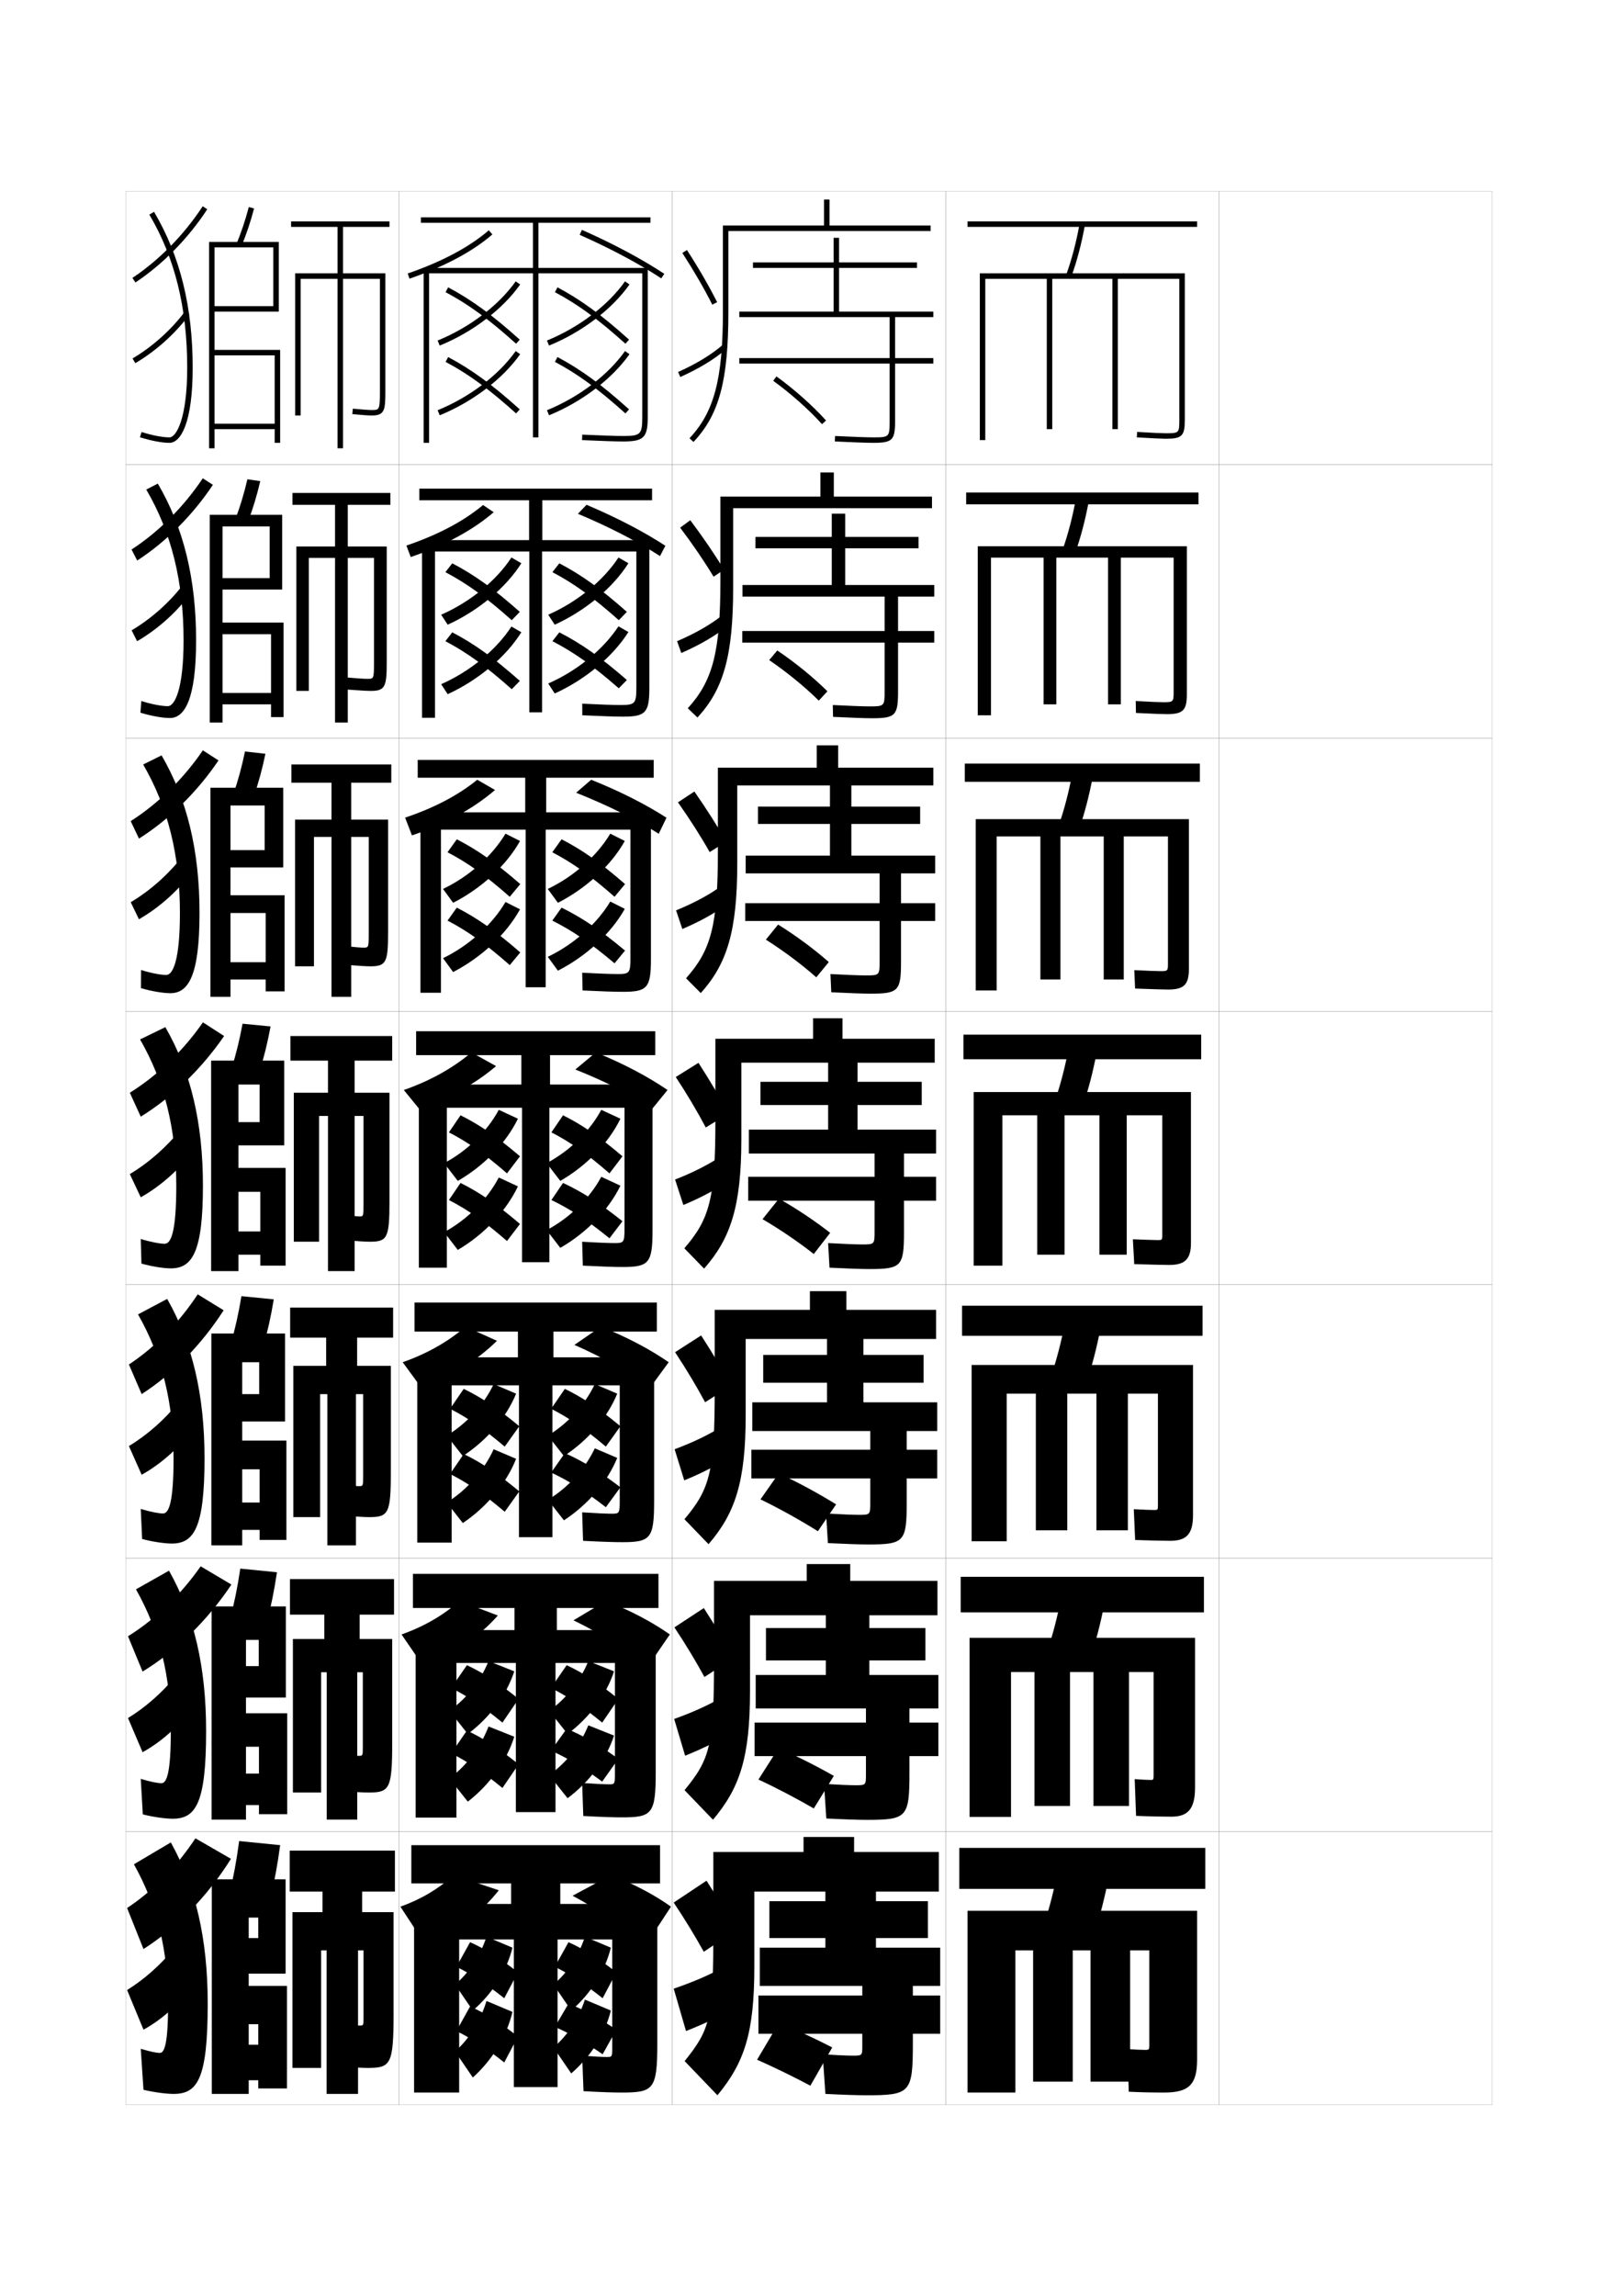 <?xml version="1.0" encoding="utf-8"?>
<!-- Generator: Adobe Illustrator 15.0.2, SVG Export Plug-In . SVG Version: 6.00 Build 0)  -->
<!DOCTYPE svg PUBLIC "-//W3C//DTD SVG 1.1//EN" "http://www.w3.org/Graphics/SVG/1.1/DTD/svg11.dtd">
<svg version="1.1" id="glyphs" xmlns="http://www.w3.org/2000/svg" xmlns:xlink="http://www.w3.org/1999/xlink" x="0px" y="0px"
	 width="592px" height="840px" viewBox="0 0 592 840" enable-background="new 0 0 592 840" xml:space="preserve">
<g>
	<rect x="46" y="70" fill="none" stroke="#999999" stroke-width="0.1" width="100" height="100"/>
	<rect x="46" y="170" fill="none" stroke="#999999" stroke-width="0.1" width="100" height="100"/>
	<rect x="46" y="270" fill="none" stroke="#999999" stroke-width="0.1" width="100" height="100"/>
	<rect x="46" y="370" fill="none" stroke="#999999" stroke-width="0.1" width="100" height="100"/>
	<rect x="46" y="470" fill="none" stroke="#999999" stroke-width="0.1" width="100" height="100"/>
	<rect x="46" y="570" fill="none" stroke="#999999" stroke-width="0.1" width="100" height="100"/>
	<rect x="46" y="670" fill="none" stroke="#999999" stroke-width="0.1" width="100" height="100"/>
	<rect x="146" y="70" fill="none" stroke="#999999" stroke-width="0.1" width="100" height="100"/>
	<rect x="146" y="170" fill="none" stroke="#999999" stroke-width="0.1" width="100" height="100"/>
	<rect x="146" y="270" fill="none" stroke="#999999" stroke-width="0.1" width="100" height="100"/>
	<rect x="146" y="370" fill="none" stroke="#999999" stroke-width="0.1" width="100" height="100"/>
	<rect x="146" y="470" fill="none" stroke="#999999" stroke-width="0.1" width="100" height="100"/>
	<rect x="146" y="570" fill="none" stroke="#999999" stroke-width="0.1" width="100" height="100"/>
	<rect x="146" y="670" fill="none" stroke="#999999" stroke-width="0.1" width="100" height="100"/>
	<rect x="246" y="70" fill="none" stroke="#999999" stroke-width="0.1" width="100" height="100"/>
	<rect x="246" y="170" fill="none" stroke="#999999" stroke-width="0.1" width="100" height="100"/>
	<rect x="246" y="270" fill="none" stroke="#999999" stroke-width="0.1" width="100" height="100"/>
	<rect x="246" y="370" fill="none" stroke="#999999" stroke-width="0.1" width="100" height="100"/>
	<rect x="246" y="470" fill="none" stroke="#999999" stroke-width="0.1" width="100" height="100"/>
	<rect x="246" y="570" fill="none" stroke="#999999" stroke-width="0.1" width="100" height="100"/>
	<rect x="246" y="670" fill="none" stroke="#999999" stroke-width="0.1" width="100" height="100"/>
	<rect x="346" y="70" fill="none" stroke="#999999" stroke-width="0.1" width="100" height="100"/>
	<rect x="346" y="170" fill="none" stroke="#999999" stroke-width="0.1" width="100" height="100"/>
	<rect x="346" y="270" fill="none" stroke="#999999" stroke-width="0.1" width="100" height="100"/>
	<rect x="346" y="370" fill="none" stroke="#999999" stroke-width="0.1" width="100" height="100"/>
	<rect x="346" y="470" fill="none" stroke="#999999" stroke-width="0.1" width="100" height="100"/>
	<rect x="346" y="570" fill="none" stroke="#999999" stroke-width="0.1" width="100" height="100"/>
	<rect x="346" y="670" fill="none" stroke="#999999" stroke-width="0.1" width="100" height="100"/>
	<rect x="446" y="70" fill="none" stroke="#999999" stroke-width="0.1" width="100" height="100"/>
	<rect x="446" y="170" fill="none" stroke="#999999" stroke-width="0.1" width="100" height="100"/>
	<rect x="446" y="270" fill="none" stroke="#999999" stroke-width="0.1" width="100" height="100"/>
	<rect x="446" y="370" fill="none" stroke="#999999" stroke-width="0.1" width="100" height="100"/>
	<rect x="446" y="470" fill="none" stroke="#999999" stroke-width="0.1" width="100" height="100"/>
	<rect x="446" y="570" fill="none" stroke="#999999" stroke-width="0.1" width="100" height="100"/>
	<rect x="446" y="670" fill="none" stroke="#999999" stroke-width="0.1" width="100" height="100"/>
</g>
<g>
	<rect x="351" y="676" width="90" height="15"/>
	<path d="M400.5,707c1.933-5.907,3.57-12.265,5-19.5l-18.5-3c-1.43,7.235-3.067,13.593-5,19.5
		L400.5,707z"/>
	<path d="M419,749.9c-1.445,0-3.576-0.108-6.5-0.3l0.5,15.6
		c4.308,0.219,8.608,0.3,13,0.3c9.023,0,12-2.977,12-12V699h-84v66.5h17.5v-52h6.5v48h14.5v-48h6.5
		v48h14.5v-48h7v34.9C420.5,749.759,420.367,749.9,419,749.9z"/>
</g>
<g>
	<rect x="354" y="81" width="84" height="2"/>
	<path d="M390.06,100.66l1.881,0.68c2.104-5.817,3.753-12.085,5.044-19.16
		l-1.969-0.359C393.746,88.785,392.125,94.948,390.06,100.66z"/>
	<path d="M358.5,100v61h2v-59H383v55h2v-55h22v55h2v-55h22.5v51.5c0,4.906-0.094,5-5,5
		c-1.229,0-5.021-0.155-10.437-0.498l-0.127,1.996
		C421.397,160.343,425.24,160.5,426.5,160.5c6.019,0,7-0.981,7-7V100H358.5z"/>
</g>
<g>
	<g>
		<rect x="353.5" y="180.167" width="85" height="4.333"/>
		<path d="M398.403,183.149l-4.724-0.799c-1.297,7.01-2.921,13.206-4.964,18.95
			l4.651,1.066C395.441,196.534,397.089,190.251,398.403,183.149z"/>
		<path d="M357.75,199.833v61.833h4.833V204h19.25v53.667H386.5V204h18.916v53.667h4.667V204
			h19.333v49.05c0,3.724-0.106,3.833-3.833,3.833
			c-1.151,0-5.136-0.146-10.041-0.432l0.082,4.364
			c5.915,0.296,10.088,0.435,11.292,0.435c5.958,0,7.334-1.375,7.334-7.333
			v-54.083H357.75z"/>
	</g>
	<g>
		<rect x="353" y="279.333" width="86" height="6.667"/>
		<path d="M399.822,284.12l-7.479-1.24c-1.323,7.056-2.95,13.283-4.971,19.06
			l7.421,1.453C396.84,297.546,398.485,291.248,399.822,284.12z"/>
		<path d="M357,299.667v62.667h7.666V306h16v52.333H388V306h15.833v52.333h7.333V306h16.167
			v46.6c0,2.541-0.12,2.667-2.667,2.667c-1.071,0-5.249-0.136-9.645-0.366
			l0.291,6.732C421.681,361.88,426.184,362,427.333,362C433.23,362,435,360.232,435,354.333
			v-54.667H357z"/>
	</g>
	<g>
		<rect x="352.5" y="378.5" width="87" height="9"/>
		<path d="M401.242,385.09l-10.234-1.68c-1.35,7.101-2.979,13.36-4.979,19.17
			l10.191,1.84C398.238,398.558,399.882,392.245,401.242,385.09z"/>
		<path d="M425.25,452.15c0,1.358-0.133,1.5-1.5,1.5c-0.993,0-5.364-0.126-9.25-0.3l0.5,9.1
			c6.822,0.199,11.656,0.3,12.75,0.3c5.836,0,8-2.161,8-8V399.5h-79.5V463h10.5v-55h12.75v51h10v-51
			h12.75v51h10v-51h13V452.15z"/>
	</g>
	<g>
		<rect x="352" y="477.666" width="88" height="11"/>
		<path d="M402.661,485.893l-12.989-2.119c-1.377,7.146-3.009,13.438-4.986,19.279
			l12.961,2.227C399.637,499.402,401.277,493.075,402.661,485.893z"/>
		<path d="M422.416,552.4c-1.013,0-4.346-0.12-7.583-0.3l0.5,11.267
			c5.984,0.205,10.641,0.299,12.833,0.299c5.898,0,8.334-2.434,8.334-9.333v-54.999
			h-81v64.499h12.833v-54H379v50h11.5v-50h10.666v50h11.5v-50h11v41.067
			C423.666,552.26,423.533,552.4,422.416,552.4z"/>
	</g>
	<g>
		<rect x="351.5" y="576.833" width="89" height="13"/>
		<path d="M404.08,586.696l-15.744-2.56c-1.403,7.19-3.039,13.515-4.993,19.39
			l15.73,2.613C401.034,600.247,402.674,593.905,404.08,586.696z"/>
		<path d="M421.083,651.15c-1.032,0-3.328-0.114-5.917-0.3l0.5,13.433
			c5.146,0.213,9.625,0.3,12.917,0.3c5.96,0,8.667-2.707,8.667-10.667v-54.749
			h-82.5v65.499h15.166v-53H378.5v49h13v-49h8.583v49h13v-49h9v37.984
			C422.083,651.01,421.95,651.15,421.083,651.15z"/>
	</g>
</g>
<g>
	<path d="M160.878,126.426l-0.756-1.852c11.684-4.765,22.36-12.858,28.561-21.65
		l1.635,1.152C183.905,113.168,172.9,121.522,160.878,126.426z"/>
	<path d="M188.831,125.743c-9.904-8.917-17.379-14.381-25.801-18.86l0.939-1.766
		c8.575,4.561,16.166,10.105,26.199,19.14L188.831,125.743z"/>
	<path d="M160.878,151.926l-0.756-1.852c11.684-4.765,22.36-12.858,28.561-21.65
		l1.635,1.152C183.905,138.668,172.9,147.022,160.878,151.926z"/>
	<path d="M188.831,151.243c-9.904-8.917-17.379-14.381-25.801-18.86l0.939-1.766
		c8.575,4.561,16.166,10.105,26.199,19.14L188.831,151.243z"/>
	<path d="M200.878,126.426l-0.756-1.852c11.684-4.765,22.36-12.858,28.561-21.65
		l1.635,1.152C223.905,113.168,212.9,121.522,200.878,126.426z"/>
	<path d="M228.831,125.743c-9.904-8.917-17.379-14.381-25.801-18.86l0.939-1.766
		c8.575,4.561,16.166,10.105,26.199,19.14L228.831,125.743z"/>
	<path d="M200.878,151.926l-0.756-1.852c11.684-4.765,22.36-12.858,28.561-21.65
		l1.635,1.152C223.905,138.668,212.9,147.022,200.878,151.926z"/>
	<path d="M228.831,151.243c-9.904-8.917-17.379-14.381-25.801-18.86l0.939-1.766
		c8.575,4.561,16.166,10.105,26.199,19.14L228.831,151.243z"/>
</g>
<g>
	<g>
		<path d="M187.121,203.949l3.637,2.1c-5.691,8.99-15.723,17.364-26.959,22.483
			l-2.384-3.65C172.024,220.221,181.59,212.416,187.121,203.949z"/>
		<path d="M162.955,209.309l2.524-3.231c8.037,4.196,15.207,9.332,24.716,17.76
			l-2.957,3.045C177.849,218.513,170.867,213.48,162.955,209.309z"/>
		<path d="M187.121,229.199l3.637,2.1c-5.691,9.054-15.723,17.49-26.959,22.65
			l-2.384-3.65C172.024,245.599,181.59,237.733,187.121,229.199z"/>
		<path d="M162.955,234.559l2.524-3.231c8.037,4.196,15.207,9.332,24.716,17.76
			l-2.957,3.045C177.849,243.763,170.867,238.73,162.955,234.559z"/>
		<path d="M226.288,203.949l3.637,2.1c-5.691,8.99-15.723,17.364-26.959,22.483
			l-2.385-3.65C211.191,220.221,220.757,212.416,226.288,203.949z"/>
		<path d="M202.122,209.309l2.524-3.231c8.037,4.196,15.207,9.332,24.716,17.76
			l-2.957,3.045C217.016,218.513,210.034,213.48,202.122,209.309z"/>
		<path d="M226.288,229.116l3.637,2.1c-5.691,8.99-15.723,17.364-26.959,22.483
			l-2.385-3.65C211.191,245.387,220.757,237.583,226.288,229.116z"/>
		<path d="M202.122,234.559l2.524-3.231c8.037,4.119,15.207,9.159,24.716,17.426
			l-2.957,3.045C217.016,243.591,210.034,238.651,202.122,234.559z"/>
	</g>
	<g>
		<path d="M184.951,304.975l5.318,2.675c-4.97,8.887-14.029,17.281-24.479,22.617
			l-3.692-5.075C171.635,320.632,180.089,313.117,184.951,304.975z"/>
		<path d="M163.743,311.779l3.388-4.74c7.499,3.833,14.247,8.558,23.232,16.38
			l-3.853,4.647C177.634,320.243,171.146,315.642,163.743,311.779z"/>
		<path d="M184.951,329.975l5.318,2.675c-4.97,9.016-14.029,17.534-24.479,22.95
			l-3.692-5.075C171.635,345.889,180.089,338.25,184.951,329.975z"/>
		<path d="M163.743,336.779l3.388-4.74c7.499,3.833,14.247,8.558,23.232,16.38
			l-3.853,4.647C177.634,345.243,171.146,340.642,163.743,336.779z"/>
		<path d="M223.285,304.975l5.318,2.675c-4.97,8.887-14.029,17.281-24.479,22.617
			l-3.692-5.075C209.968,320.632,218.423,313.117,223.285,304.975z"/>
		<path d="M202.077,311.779l3.387-4.74c7.499,3.833,14.247,8.558,23.233,16.38
			l-3.854,4.647C215.968,320.243,209.479,315.642,202.077,311.779z"/>
		<path d="M223.285,329.808l5.318,2.675c-4.97,8.887-14.029,17.281-24.479,22.617
			l-3.692-5.075C209.968,345.465,218.423,337.95,223.285,329.808z"/>
		<path d="M202.077,336.779l3.387-4.74c7.499,3.678,14.247,8.212,23.233,15.713
			l-3.854,4.648C215.968,344.899,209.479,340.483,202.077,336.779z"/>
	</g>
	<g>
		<path d="M182.5,406l7,3.25c-4.249,8.784-12.336,17.198-22,22.75l-5-6.5
			C170.963,421.043,178.307,413.817,182.5,406z"/>
		<path d="M164.25,414.25l4.25-6.25c6.961,3.469,13.288,7.784,21.75,15l-4.75,6.25
			C177.138,421.974,171.143,417.803,164.25,414.25z"/>
		<path d="M182.5,430.75l7,3.25c-4.249,8.978-12.336,17.577-22,23.25l-5-6.5
			C170.963,446.179,178.307,438.768,182.5,430.75z"/>
		<path d="M164.25,439l4.25-6.25c6.961,3.469,13.288,7.784,21.75,15L185.5,454
			C177.138,446.724,171.143,442.553,164.25,439z"/>
		<path d="M220,406l7,3.25c-4.249,8.784-12.336,17.198-22,22.75l-5-6.5
			C208.463,421.043,215.807,413.817,220,406z"/>
		<path d="M201.75,414.25L206,408c6.961,3.469,13.288,7.784,21.75,15l-4.75,6.25
			C214.638,421.974,208.643,417.803,201.75,414.25z"/>
		<path d="M220,430.5l7,3.25c-4.249,8.784-12.336,17.198-22,22.75l-5-6.5
			C208.463,445.543,215.807,438.317,220,430.5z"/>
		<path d="M201.75,439l4.25-6.25c6.961,3.237,13.288,7.266,21.75,14L223,453
			C214.638,446.208,208.643,442.315,201.75,439z"/>
	</g>
</g>
<g>
	<path d="M180.625,506.333l8.208,3.501c-3.529,8.682-10.635,17.043-19.5,22.832
		l-5.875-7.499C170.815,520.754,177.101,513.826,180.625,506.333z"/>
	<path d="M164.667,515.375l5-7.291C176.089,511.188,182.053,515.15,190,521.75l-5.333,7.458
		C176.776,522.527,171.05,518.619,164.667,515.375z"/>
	<path d="M180.625,530.167l8.208,3.499c-3.529,8.934-10.635,17.539-19.5,23.5l-5.875-7.5
		C170.815,545.096,177.101,537.924,180.625,530.167z"/>
	<path d="M164.667,539.208l5-7.292c6.422,3.105,12.386,7.068,20.333,13.668
		l-5.333,7.458C176.776,546.361,171.05,542.453,164.667,539.208z"/>
	<path d="M217.625,506.333l8.208,3.501c-3.529,8.682-10.635,17.043-19.5,22.832
		l-5.875-7.499C207.815,520.754,214.101,513.826,217.625,506.333z"/>
	<path d="M201.667,515.375l5-7.291C213.089,511.188,219.053,515.15,227,521.75l-5.333,7.458
		C213.776,522.527,208.05,518.619,201.667,515.375z"/>
	<path d="M217.625,529.834l8.208,3.499c-3.529,8.683-10.635,17.044-19.5,22.833
		l-5.875-7.5C207.815,544.254,214.101,537.326,217.625,529.834z"/>
	<path d="M201.667,538.708l5-7.124c6.422,2.842,12.386,6.465,20.333,12.5L221.667,551.375
		C213.776,545.256,208.05,541.68,201.667,538.708z"/>
</g>
<g>
	<path d="M178.75,607.666l9.417,3.751c-2.808,8.579-8.935,16.888-17,22.916
		l-6.75-8.499C170.668,621.465,175.896,614.835,178.75,607.666z"/>
	<path d="M165.083,617.5l5.75-8.333C176.717,611.908,182.318,615.518,189.75,621.5l-5.917,8.666
		C176.414,624.082,170.957,620.436,165.083,617.5z"/>
	<path d="M178.75,631.584l9.417,3.749c-2.808,8.89-8.935,17.5-17,23.75l-6.75-8.5
		C170.668,646.012,175.896,639.079,178.75,631.584z"/>
	<path d="M165.083,641.416l5.75-8.333c5.884,2.742,11.485,6.351,18.917,12.334
		l-5.917,8.667C176.414,647.998,170.957,644.353,165.083,641.416z"/>
	<path d="M215.25,607.666l9.417,3.751c-2.808,8.579-8.935,16.888-17,22.916
		l-6.75-8.499C207.168,621.465,212.396,614.835,215.25,607.666z"/>
	<path d="M201.583,617.5l5.75-8.333C213.217,611.908,218.818,615.518,226.25,621.5l-5.917,8.666
		C212.914,624.082,207.457,620.436,201.583,617.5z"/>
	<path d="M215.25,631.167l9.417,3.749c-2.808,8.58-8.935,16.889-17,22.917l-6.75-8.5
		C207.168,644.965,212.396,638.335,215.25,631.167z"/>
	<path d="M201.583,640.416l5.75-7.999c5.884,2.448,11.485,5.665,18.917,11L220.333,651.75
		C212.914,646.305,207.457,643.045,201.583,640.416z"/>
</g>
<g>
	<path d="M178,708.5c-2.185,6.844-6.354,13.176-11.5,17.5l6.5,9.5c7.267-6.267,12.413-14.522,14.5-23
		L178,708.5z"/>
	<path d="M167,719.5c5.364,2.627,10.553,6.011,17.5,11.5l5-9.5c-6.917-5.366-12.155-8.622-17.5-11
		L167,719.5z"/>
	<path d="M178,732c-2.185,7.235-6.354,13.929-11.5,18.5l6.5,9.5c7.267-6.539,12.413-15.154,14.5-24
		L178,732z"/>
	<path d="M167,743c5.364,2.627,10.553,6.011,17.5,11.5l5-9.5c-6.917-5.366-12.155-8.622-17.5-11
		L167,743z"/>
	<path d="M214,708.5c-2.185,6.844-6.354,13.176-11.5,17.5l6.5,9.5c7.267-6.267,12.413-14.522,14.5-23
		L214,708.5z"/>
	<path d="M203,719.5c5.364,2.627,10.553,6.011,17.5,11.5l5-9.5c-6.917-5.366-12.155-8.622-17.5-11
		L203,719.5z"/>
	<path d="M214,731.5c-2.185,6.844-6.354,13.176-11.5,17.5l6.5,9.5c7.267-6.267,12.413-14.522,14.5-23
		L214,731.5z"/>
	<path d="M203,741.5c5.364,2.284,10.553,5.228,17.5,10l5-9c-6.917-4.635-12.155-7.446-17.5-9.5
		L203,741.5z"/>
</g>
<g>
	<g>
		<path d="M238,81.5v-2h-84v2h41V98h-40v64h2v-62h38v60h2v-60h38v52.5c0,6.411-0.589,7-7,7
			c-2.654,0-7.686-0.168-14.954-0.499l-0.092,1.998
			C220.254,161.331,225.315,161.5,228,161.5c7.57,0,9-1.43,9-9V98h-40V81.5H238z"/>
		<path d="M149.827,101.945l-0.654-1.891c12.602-4.362,22.585-9.683,29.673-15.812
			l1.309,1.514C172.873,92.052,162.67,97.498,149.827,101.945z"/>
		<path d="M241.95,101.836c-8.275-5.443-18.599-10.948-29.854-15.921l0.809-1.83
			c11.354,5.018,21.778,10.577,30.146,16.079L241.95,101.836z"/>
	</g>
	<g>
		<path d="M238.583,183v-4.25h-85.166V183h40.167v14.583h-39.167v65h4.75V201.75h34.5v58.833
			h4.667V201.75h34.5v49.75c0,5.918-0.484,6.417-5.833,6.417
			c-2.483,0-7.148-0.159-13.969-0.5l0.022,4.249
			c7.231,0.34,12.11,0.501,14.864,0.501c8.283,0,9.667-1.417,9.667-10.5v-54.083
			h-39.167V183H238.583z"/>
		<path d="M150.276,203.777l-1.578-4.196c11.653-3.971,21.042-8.957,28.032-14.835
			l3.904,2.632C173.109,193.882,162.852,199.473,150.276,203.777z"/>
		<path d="M211.448,187.957l3.154-3.29c10.921,4.609,20.84,9.768,28.847,14.987
			l-1.962,3.771C233.303,198.132,222.944,192.785,211.448,187.957z"/>
	</g>
	<g>
		<path d="M239.167,284.5V278h-86.333v6.5h39.333v12.667h-38.334v66h7.5V303.5h31v57.667
			h7.334V303.5h31v47c0,5.426-0.38,5.833-4.667,5.833
			c-2.312,0-6.61-0.149-12.984-0.5l0.136,6.5
			c7.162,0.349,11.858,0.5,14.682,0.5c8.995,0,10.334-1.404,10.334-12v-53.667
			h-38.334V284.5H239.167z"/>
		<path d="M150.726,305.608l-2.501-6.501c10.704-3.579,19.499-8.231,26.391-13.859l6.5,3.75
			C173.346,295.713,163.033,301.447,150.726,305.608z"/>
		<path d="M210.801,289.998l5.5-4.75c10.488,4.2,19.901,8.958,27.548,13.894l-2.825,5.87
			C232.931,299.871,222.537,294.682,210.801,289.998z"/>
	</g>
</g>
<g>
	<g>
		<path d="M239.75,386v-8.75h-87.5V386h38.5v10.75h-37.5v67h10.25v-58.5H191v56.5h10v-56.5h27.5v44.25
			c0,4.933-0.276,5.25-3.5,5.25c-2.14,0-6.072-0.14-12-0.5l0.25,8.75
			c7.094,0.356,11.607,0.5,14.5,0.5c9.707,0,11-1.391,11-13.5v-53.25h-37.5V386H239.75z"/>
		<path d="M153.25,405.5l-5.5-6.75c9.756-3.412,17.957-8.021,24.75-13.75l9,5
			C174.043,396.39,164.411,401.813,153.25,405.5z"/>
		<path d="M210.5,391.25L218,385c10.055,4.054,18.962,8.789,26.25,13.75l-5.5,6.75
			C231.323,400.644,221.637,395.667,210.5,391.25z"/>
	</g>
	<g>
		<path d="M240.333,487.125V476.5h-88.667v10.625H189.5v9.416h-36.833v67.792H165.25v-57.541h24.625
			v55.542h12.25v-55.542h24.625v42.291c0,4.441-0.195,4.667-2.75,4.667
			c-1.968,0-5.518-0.145-11-0.5l0.333,10.417c7.025,0.364,11.372,0.499,14.333,0.499
			c10.357,0,11.667-1.303,11.667-15v-52.625H202.5V487.125H240.333z"/>
		<path d="M154.167,507.666l-6.833-9.332c9.032-3.175,16.596-7.51,23-13.001l11.5,5.167
			C174.639,497.576,165.136,503.621,154.167,507.666z"/>
		<path d="M210.167,492l9.667-6.667c9.455,3.733,17.905,8.22,24.833,13.001
			l-6.833,9.332C230.433,502.189,220.812,496.658,210.167,492z"/>
	</g>
	<g>
		<path d="M240.917,588.25v-12.5h-89.834v12.5H188.25v8.083h-36.167v68.583H167v-56.582h21.75v54.583
			h14.5v-54.583H225v40.332c0,3.95-0.113,4.084-2,4.084c-1.797,0-4.963-0.148-10-0.5
			l0.417,12.084c6.957,0.373,11.136,0.499,14.167,0.499
			c11.007,0,12.333-1.216,12.333-16.5v-52H203.75V588.25H240.917z"/>
		<path d="M155.083,609.833l-8.167-11.916c8.309-2.937,15.235-6.997,21.25-12.251l14,5.334
			C175.234,598.762,165.86,605.428,155.083,609.833z"/>
		<path d="M209.833,592.75l11.834-7.084c8.854,3.412,16.849,7.65,23.416,12.251
			l-8.167,11.916C229.542,603.736,219.988,597.649,209.833,592.75z"/>
	</g>
</g>
<g>
	<path d="M224,749c0,3.458-0.031,3.5-2,3.5c-1.625,0-4.408-0.152-9-0.5l0.5,13
		c6.888,0.382,10.9,0.5,14,0.5c11.656,0,13-1.13,13-18v-51H205V689h36.5v-14h-91v14H187v7.5h-35.5v69H168v-56
		h20v54h16v-54h20V749z"/>
	<path d="M182.5,691.5c-6.67,8.448-15.915,15.735-26.5,20.5l-9.5-14.5
		c7.585-2.698,13.874-6.485,19.5-11.5L182.5,691.5z"/>
	<path d="M209.5,693.5c9.664,5.141,19.152,11.783,26.5,18.5l9.5-14.5
		c-6.208-4.419-13.745-8.409-22-11.5L209.5,693.5z"/>
</g>
<g>
	<g>
		<path d="M49.553,103.333l-1.105-1.666c9.789-6.496,18.922-15.806,25.716-26.214
			l1.674,1.094C68.898,87.178,59.563,96.69,49.553,103.333z"/>
		<path d="M62,162c-2.737,0-6.674-0.746-10.801-2.046l0.602-1.908
			C55.74,159.288,59.458,160,62,160c2.513,0,6.5-6.923,6.5-25.5
			c0-21.925-4.534-40.24-13.86-55.99l1.721-1.02C65.875,93.559,70.5,112.206,70.5,134.5
			C70.5,154.775,66.109,162,62,162z"/>
		<path d="M49.509,132.86l-1.018-1.721c7.358-4.353,14.18-10.474,19.206-17.236
			l1.605,1.193C64.121,122.067,57.092,128.377,49.509,132.86z"/>
	</g>
	<g>
		<path d="M48.131,201.028c9.903-6.433,19.131-15.658,26.06-26.06l3.7,2.396
			c-7.368,11.074-17.13,20.863-27.689,27.691L48.131,201.028z"/>
		<path d="M71.75,234.25c0,21.642-4.24,28.417-9.583,28.417
			c-2.657,0-6.746-0.716-10.784-1.948l0.317-4.271
			c3.831,1.202,7.465,1.886,9.716,1.886c2.456,0,5.75-6.088,5.75-24.083
			c0-21.538-4.46-39.479-13.657-55.16l4.231-2.18
			C67.189,193.028,71.75,211.738,71.75,234.25z"/>
		<path d="M48.161,230.593c7.221-4.28,13.981-10.314,19.004-16.947l3.002,2.876
			c-5.185,7.136-12.337,13.604-19.995,18.052L48.161,230.593z"/>
	</g>
	<g>
		<path d="M47.815,300.389c10.017-6.371,19.342-15.51,26.405-25.905l5.725,3.698
			c-7.796,11.518-17.987,21.583-29.094,28.595L47.815,300.389z"/>
		<path d="M73,334c0,23.009-4.089,29.333-10.667,29.333c-2.576,0-6.816-0.686-10.767-1.849
			l0.034-6.636c3.722,1.162,7.272,1.818,9.232,1.818c2.399,0,5-5.253,5-22.667
			c0-21.149-4.387-38.719-13.453-54.33l6.74-3.34C68.505,292.499,73,311.271,73,334z"/>
		<path d="M47.83,330.046c7.085-4.208,13.783-10.154,18.804-16.659l4.399,4.559
			c-5.189,7.302-12.463,13.928-20.197,18.341L47.83,330.046z"/>
	</g>
	<g>
		<path d="M47.5,399.75l4,8.75c11.656-7.197,22.274-17.539,30.5-29.5l-7.75-5
			C67.051,384.388,57.63,393.442,47.5,399.75z"/>
		<path d="M74.25,433.75c0-22.946-4.43-41.78-13.75-58l-9.25,4.5c8.937,15.542,13.25,32.738,13.25,53.5
			c0,16.831-1.908,21.25-4.25,21.25c-1.67,0-5.137-0.628-8.75-1.75l0.25,9
			c3.861,1.094,8.254,1.75,10.75,1.75C70.312,464,74.25,458.126,74.25,433.75z"/>
		<path d="M47.5,429.5l4,8.5c7.81-4.377,15.205-11.162,20.398-18.629l-5.797-6.241
			C61.084,419.505,54.447,425.365,47.5,429.5z"/>
	</g>
</g>
<g>
	<path d="M47.166,499.166L51.833,510c11.479-7.402,21.97-18.186,30-30.667l-9.5-5.833
		C65.547,483.848,56.707,492.872,47.166,499.166z"/>
	<path d="M59.666,553.666c-1.504,0-4.466-0.534-8.166-1.666l0.5,11
		c3.872,1.038,8.313,1.666,10.833,1.666c8.102,0,12-5.651,12-31.166
		c0-23.164-4.411-42.063-13.667-58.334l-10.667,5.667C59.307,496.307,63.5,513.125,63.5,533.5
		C63.5,549.615,61.784,553.666,59.666,553.666z"/>
	<path d="M47.166,529l4.667,10.5c7.757-4.301,15.156-11.186,20.266-18.753l-6.864-7.661
		C60.307,519.266,53.849,524.98,47.166,529z"/>
</g>
<g>
	<path d="M46.5,698l6,15c12.273-7.813,23.558-19.478,32-33l-13-7.5
		C64.73,682.769,55.998,691.731,46.5,698z"/>
	<path d="M58.5,751c-1.172,0-3.127-0.349-7-1.5l1,15c3.894,0.929,8.434,1.5,11,1.5
		c8.681,0,12.5-5.206,12.5-33c0-23.599-4.375-42.629-13.5-59L49,682c8.547,15.335,12.5,31.401,12.5,51
		C61.5,747.684,60.17,751,58.5,751z"/>
	<path d="M46.5,728l6,14.5c7.652-4.147,15.058-11.232,20-19l-9-10.5
		C58.752,718.788,52.652,724.21,46.5,728z"/>
</g>
<g>
	<path d="M88.425,89.879l-1.85-0.758c1.734-4.232,3.193-8.608,4.458-13.378
		l1.934,0.514C91.679,81.11,90.193,85.566,88.425,89.879z"/>
	<polygon points="78.5,128 78.5,130 100.5,130 100.5,155 78.5,155 78.5,90.5 100,90.5 100,112 78.5,112 78.5,114 102,114 102,88.5 
		76.5,88.5 76.5,164 78.5,164 78.5,157 100.5,157 100.5,162 102.5,162 102.5,128 	"/>
</g>
<g>
	<g>
		<path d="M90.859,190.522l-4.636-0.879c1.671-4.428,3.084-9.134,4.298-14.315
			l4.706,0.676C93.995,181.255,92.559,186.027,90.859,190.522z"/>
		<polygon points="81.417,192.583 98.667,192.583 98.667,211.5 81.417,211.5 81.417,215.667 
			103.25,215.667 103.25,188.333 76.75,188.333 76.75,264.333 81.417,264.333 
			81.417,257.667 99.167,257.667 99.167,262.333 103.75,262.333 103.75,227.75 
			81.417,227.75 81.417,232 99.167,232 99.167,253.5 81.417,253.5 		"/>
	</g>
	<g>
		<path d="M92.919,291.167l-7.422-1c1.608-4.625,2.975-9.659,4.139-15.252l7.478,0.838
			C95.937,281.401,94.549,286.489,92.919,291.167z"/>
		<polygon points="84.333,294.667 96.833,294.667 96.833,311 84.333,311 84.333,317.333 
			103.625,317.333 103.625,288.167 77,288.167 77,364.667 84.333,364.667 84.333,358.333 
			97.208,358.333 97.208,362.667 104.125,362.667 104.125,327.5 84.333,327.5 84.333,334 
			97.208,334 97.208,352 84.333,352 		"/>
	</g>
	<g>
		<path d="M94.979,391.811l-10.209-1.121C86.315,385.869,87.637,380.506,88.75,374.5l10.25,1
			C97.878,381.547,96.54,386.951,94.979,391.811z"/>
		<polygon points="87.25,396.75 95,396.75 95,410.5 87.25,410.5 87.25,419 104,419 104,388 77.25,388 77.25,465 87.25,465 
			87.25,459 95.25,459 95.25,463 104.5,463 104.5,427.25 87.25,427.25 87.25,436 95.25,436 95.25,450.5 87.25,450.5 		"/>
	</g>
	<g>
		<path d="M96.32,492.541l-11.806-1.248c1.481-5.016,2.757-10.709,3.82-17.126
			l11.833,1.167C99.1,481.778,97.811,487.498,96.32,492.541z"/>
		<polygon points="88.625,498.334 94.833,498.334 94.833,510 88.625,510 88.625,520 104.292,520 
			104.292,487.833 77.333,487.833 77.333,565.334 88.625,565.334 88.625,559.666 95,559.666 
			95,563.333 104.792,563.333 104.792,527 88.625,527 88.625,537.5 95,537.5 95,549.666 88.625,549.666 		
			"/>
	</g>
	<g>
		<path d="M97.66,593.271l-13.403-1.374c1.417-5.212,2.647-11.234,3.66-18.062
			l13.417,1.333C100.322,582.01,99.082,588.045,97.66,593.271z"/>
		<polygon points="90,599.917 94.667,599.917 94.667,609.5 90,609.5 90,621 104.583,621 
			104.583,587.666 77.417,587.666 77.417,665.667 90,665.667 90,660.333 94.75,660.333 
			94.75,663.666 105.083,663.666 105.083,626.75 90,626.75 90,639 94.75,639 94.75,648.833 90,648.833 		
			"/>
	</g>
</g>
<g>
	<path d="M46.833,598.583L52.167,611.5c12.45-7.608,23.864-18.831,32.5-31.834L73.416,573
		C66.233,583.309,56.921,592.302,46.833,598.583z"/>
	<path d="M59.083,652.333c-1.338,0-3.796-0.441-7.583-1.583l0.75,13
		c3.883,0.983,8.374,1.583,10.917,1.583c8.391,0,12.25-5.429,12.25-32.083
		c0-23.381-4.393-42.346-13.583-58.667L49.75,581.417C58.427,596.82,62.5,613.264,62.5,633.25
		C62.5,648.649,60.978,652.333,59.083,652.333z"/>
	<path d="M46.833,628.5l5.334,12.5c7.704-4.224,15.106-11.209,20.133-18.877l-7.933-9.08
		C59.529,619.027,53.251,624.596,46.833,628.5z"/>
</g>
<g>
	<path d="M99,694c1.354-5.407,2.544-11.759,3.5-19l-15-1.5c-0.962,7.24-2.146,13.593-3.5,19
		L99,694z"/>
	<polygon points="91,701.5 94.5,701.5 94.5,709 91,709 91,722 104.5,722 104.5,687.5 77.5,687.5 77.5,766 91,766 91,761 94.5,761 
		94.5,764 105,764 105,726.5 91,726.5 91,740.5 94.5,740.5 94.5,748 91,748 	"/>
</g>
<path d="M125.5,83v17H141v43c0,6.986-0.213,9-5,9c-1.158,0-3.346-0.155-7.093-0.504
	l0.186-1.992C132.775,149.847,134.906,150,136,150c2.83,0,3,0,3-7v-41h-13.5v62h-2v-62H110v50h-2v-52h15.5
	V83h-17v-2h36v2H125.5z"/>
<g>
	<path d="M135.749,252.75c-1.526,0-4.438-0.161-8.812-0.502l-0.042-4.412
		c4.091,0.357,6.325,0.498,7.521,0.498c2.383,0,2.417-0.006,2.417-6.25v-38h-9.584
		v60.25h-4.666v-60.25h-9.584v48.667h-4.583v-52.833h14.167v-15.25h-15.583v-4.333h35.833
		v4.333h-15.584v15.25H141.5v42C141.5,251.011,141.064,252.75,135.749,252.75z"/>
	<path d="M134.917,341.167v-35h-6.417v58.5h-7.208v-58.5h-6.417V353.5h-6.917v-53.667h13.333v-13.5
		H106.625v-6.667h36.542v6.667h-14.667v13.5H142v41C142,352.035,141.343,353.5,135.5,353.5
		c-1.506,0-4.396-0.167-8.281-0.501l-0.271-6.831
		c3.288,0.371,5.066,0.499,6.011,0.499
		C134.895,346.667,134.917,346.654,134.917,341.167z"/>
	<path d="M133,440.25v-32h-3.25V465H120v-56.75h-3.25v46h-9.25v-54.5H120V388h-13.75v-9h37.25v9h-13.75v11.75h12.75v40
		c0,13.31-0.879,14.5-7.25,14.5c-1.485,0-4.354-0.173-7.75-0.5l-0.5-9.25
		c2.485,0.386,3.807,0.5,4.5,0.5C132.989,445,133,444.981,133,440.25z"/>
	<path d="M132.875,539.666V510h-2.646v55.334h-10.459V510H117.125v45h-9.792v-55.334h12
		v-10.333h-13.167v-11h37.667v11h-13.167v10.333H143v39.001C143,553.807,142.07,555,135,555
		c-1.678,0-4.806-0.188-8-0.5l-0.667-11.334c2.73,0.367,4.304,0.501,5.042,0.501
		C132.852,543.667,132.875,543.643,132.875,539.666z"/>
	<path d="M132.75,639.083V611.75h-2.042v53.917h-11.167V611.75H117.5v44h-10.333v-56.167h11.5
		v-8.917h-12.583v-13h38.084v13h-12.583v8.917H143.5v38.001
		c0,16.971-0.98,18.166-8.75,18.166c-1.87,0-5.257-0.203-8.25-0.5l-0.833-13.417
		c2.975,0.347,4.802,0.501,5.583,0.501C132.715,642.334,132.75,642.303,132.75,639.083z"/>
</g>
<path d="M144.5,677v15h-12v7.5H144v37c0,18.802-1.031,20-9.5,20c-2.062,0-5.708-0.219-8.5-0.5l-1-15.5
	c3.218,0.343,5.675,0.5,6.5,0.5c1.453,0,1.5-0.036,1.5-2.5v-25h-2V766h-11.5v-52.5h-2v43H107v-57h11V692h-12v-15
	H144.5z"/>
<g>
	<path d="M341.5,116v-2H307V98h28.5v-2H307v-9h-2v9h-29.5v2H305v16h-34.5v2h55v15h-55v2h55v21c0,5.888-0.112,6-6,6
		c-2.243,0-7.719-0.195-13.951-0.499l-0.098,1.998C311.713,161.804,317.228,162,319.5,162
		c7.028,0,8-0.972,8-8v-21h14v-2h-14v-15H341.5z"/>
	<path d="M300.758,155.17c-4.838-5.355-11.342-11.137-17.846-15.861l1.176-1.617
		c6.61,4.802,13.228,10.685,18.154,16.139L300.758,155.17z"/>
</g>
<path d="M342.167,319.5V313H311.5v-11.583h25.167v-6.334H311.5v-8h-7.833v8h-26.334v6.334h26.334
	V313h-30.834v6.5h49.001v10.917h-49.167v6.5h49.167v14.75c0,5.076-0.083,5.167-5,5.167
	c-2.233,0-7.29-0.194-12.984-0.5L304.15,363c6.424,0.315,11.779,0.5,14.35,0.5
	c10.221,0,11.167-0.949,11.167-11.667v-14.917h12.5v-6.5h-12.5V319.5H342.167z"/>
<g>
	<path d="M341.833,218.25V214H309.25v-13.417h26.833v-4.167H309.25v-8.5h-4.917v8.5h-27.917v4.167
		h27.917V214h-32.667v4.25h52v12.583h-52.083v4.25h52.083v17.75
		c0,5.481-0.097,5.583-5.5,5.583c-2.238,0-7.504-0.195-13.467-0.5l0.102,4.332
		C311.143,262.56,316.578,262.75,319,262.75c8.625,0,9.583-0.96,9.583-9.833v-17.833h13.25v-4.25
		h-13.25v-12.583H341.833z"/>
	<path d="M299.582,256.309c-5.051-5.007-11.684-10.432-18.147-14.824l2.957-3.524
		c6.597,4.442,13.2,9.831,18.353,14.926L299.582,256.309z"/>
</g>
<path d="M298.666,357.529c-5.263-4.658-12.025-9.729-18.449-13.787l4.479-5.512
	c6.583,4.083,13.173,8.978,18.551,13.713L298.666,357.529z"/>
<g>
	<path d="M342.5,422v-8.75h-28.75v-9h23.5v-8.5h-23.5v-7.5H303v7.5h-24.75v8.5H303v9h-29V422h46v8.5h-46.25v8.75H320v11.25
		c0,4.669-0.067,4.75-4.5,4.75c-2.228,0-7.075-0.193-12.5-0.5l0.5,9c6.504,0.321,11.781,0.5,14.5,0.5
		c11.817,0,12.75-0.938,12.75-13.5v-11.5h11.75v-8.75h-11.75V422H342.5z"/>
	<path d="M303.75,451l-6,7.75c-5.476-4.31-12.367-9.024-18.75-12.75l6-7.5
		C291.569,442.224,298.146,446.624,303.75,451z"/>
</g>
<g>
	<g>
		<path d="M342.917,523.5V513h-27v-7.167h22v-10.167h-22v-6.5h-13.334v6.5h-23.333v10.167h23.333V513
			h-27.333v10.5h43.167v6.833h-43.5v10.5h43.5v9c0,4.263-0.053,4.333-4.167,4.333
			c-2.223,0-6.844-0.192-12-0.5L302.917,564.5c6.584,0.327,11.799,0.5,14.666,0.5
			C330.831,565,331.75,564.074,331.75,549.666v-8.833h11.167v-10.5H331.75V523.5H342.917z"/>
		<path d="M305.918,550.333L299.25,560.166c-6.287-3.961-13.994-8.266-21-11.666
			l6.667-9.5C292.163,542.363,299.463,546.329,305.918,550.333z"/>
	</g>
	<g>
		<path d="M343.334,625v-12.25h-25.25v-5.334h20.5v-11.833h-20.5v-5.5h-15.918v5.5H280.25v11.833h21.916
			V612.75H276.5V625h40.334v5.166h-40.751v12.25h40.751v6.75c0,3.857-0.039,3.917-3.834,3.917
			c-2.217,0-6.613-0.192-11.5-0.5L302.334,665.25c6.664,0.333,11.816,0.5,14.832,0.5
			c14.68,0,15.584-0.914,15.584-17.167v-6.167h10.584v-12.25H332.75V625H343.334z"/>
		<path d="M305.084,649.666L297.75,661.583C291.55,657.971,284.128,654.074,277.5,651l7.333-11.5
			C291.721,642.504,298.701,646.035,305.084,649.666z"/>
	</g>
	<g>
		<path d="M334,747.5V744h10v-14h-10v-3.5h10v-14h-23.5V709h19v-13.5h-19V691H302v4.5h-20.5V709H302v3.5h-24v14h37.5v3.5h-38v14h38
			v4.5c0,3.451-0.023,3.5-3.5,3.5c-2.212,0-6.382-0.192-11-0.5l1,14.5
			c6.746,0.339,11.836,0.5,15,0.5C333.109,766.5,334,765.598,334,747.5z"/>
		<path d="M304.5,749c-6.31-3.259-12.971-6.354-19.5-9l-8,13.5c6.25,2.749,13.387,6.237,19.5,9.5
			L304.5,749z"/>
	</g>
</g>
<g>
	<path d="M303.5,82.5V73h-2v9.5h-37V114c0,24.634-3.199,36.754-12.227,46.313l1.453,1.373
		C263.158,151.7,266.5,139.221,266.5,114V84.5h74v-2H303.5z"/>
	<path d="M249.66,92.543c4.238,6.551,8.023,13.088,10.946,18.906l1.787-0.898
		c-2.954-5.881-6.777-12.484-11.054-19.094L249.66,92.543z"/>
	<path d="M248.094,136.086l0.812,1.828c6.658-2.955,12.448-6.467,16.745-10.155
		l-1.303-1.518C260.197,129.805,254.576,133.209,248.094,136.086z"/>
</g>
<g>
	<path d="M312.5,677.5V672H294v5.5h-33v28c0,32.956-1.059,36.698-10.5,48.5l12,12.5
		c9.923-12.019,13.5-22.899,13.5-47V692h67.5v-14.5H312.5z"/>
	<path d="M269.5,706c-3.262-5.64-6.896-11.599-11-18l-12,8c4.21,6.289,7.961,12.503,11,18
		L269.5,706z"/>
	<g>
		<path d="M246.5,727.5L251,743c7.211-2.821,13.477-5.904,18.5-9l-4.5-14.5
			C260.091,722.248,253.849,725.002,246.5,727.5z"/>
	</g>
</g>
<g>
	<g>
		<path d="M311.083,578.333v-6.166h-15.917v6.166H261.25v28.583
			c0,31.569-1.416,36.542-10.788,47.969l10.409,10.813
			c9.841-11.681,13.546-22.828,13.546-47.115v-27.667H343v-12.583H311.083z"/>
		<path d="M268.529,606.451c-3.211-5.68-6.876-11.746-11.01-18.183L246.75,595.333
			c4.215,6.333,7.971,12.601,10.991,18.151L268.529,606.451z"/>
		<path d="M246.666,628.833l4.01,13.44c7.119-2.844,13.305-5.998,18.208-9.193
			l-4.092-12.555C260.01,623.409,253.871,626.271,246.666,628.833z"/>
	</g>
	<g>
		<path d="M309.666,479.166v-6.832h-13.333v6.832H261.5v29.167
			c0,30.183-1.772,36.384-11.076,47.438l8.818,9.126
			c9.759-11.342,13.591-22.756,13.591-47.23v-27.833H342.5v-10.667H309.666z"/>
		<path d="M267.559,506.902c-3.159-5.72-6.856-11.894-11.019-18.365L247,494.666
			c4.22,6.377,7.981,12.698,10.982,18.303L267.559,506.902z"/>
		<path d="M246.833,530.166l3.519,11.381c7.027-2.866,13.133-6.092,17.915-9.386
			l-3.683-10.609C259.929,524.571,253.894,527.542,246.833,530.166z"/>
	</g>
	<g>
		<path d="M308.25,380v-7.5H297.5v7.5h-35.75v29.75c0,28.795-2.129,36.227-11.363,46.906l7.227,7.438
			C267.29,453.091,271.25,441.41,271.25,416.75v-28H342V380H308.25z"/>
		<path d="M266.588,407.354c-3.107-5.76-6.836-12.041-11.027-18.547L247.25,394
			c4.225,6.42,7.992,12.795,10.973,18.453L266.588,407.354z"/>
		<path d="M247,431.5l3.028,9.32c6.935-2.889,12.962-6.186,17.622-9.578l-3.273-8.664
			C259.848,425.733,253.916,428.812,247,431.5z"/>
	</g>
	<g>
		<path d="M306.666,280.833v-8.167h-7.833v8.167h-36.167v30.333
			c0,27.408-2.486,36.402-11.651,46.708l5.385,5.416
			C265.996,352.627,269.75,340.68,269.75,315.833v-28.5h71.75v-6.5H306.666z"/>
		<path d="M265.745,307.878c-3.256-5.688-7.238-11.937-11.682-18.32l-6.01,3.957
			c4.451,6.308,8.446,12.597,11.605,18.2L265.745,307.878z"/>
		<path d="M247.364,333.028l2.29,6.823c6.842-2.911,12.791-6.279,17.33-9.771
			l-2.617-6.282C259.964,327.09,254.136,330.278,247.364,333.028z"/>
	</g>
	<g>
		<path d="M305.083,181.667v-8.833h-4.917v8.833h-36.583v30.917
			c0,26.021-2.843,36.578-11.938,46.511l3.544,3.395
			C264.702,252.164,268.25,239.95,268.25,214.917v-29H341v-4.25H305.083z"/>
		<path d="M264.902,208.403c-3.404-5.617-7.64-11.832-12.337-18.094l-3.709,2.72
			c4.677,6.197,8.899,12.4,12.237,17.946L264.902,208.403z"/>
		<path d="M247.729,234.557l1.552,4.325c6.75-2.933,12.619-6.373,17.037-9.962
			l-1.96-3.9C260.08,228.447,254.356,231.743,247.729,234.557z"/>
	</g>
</g>
</svg>
